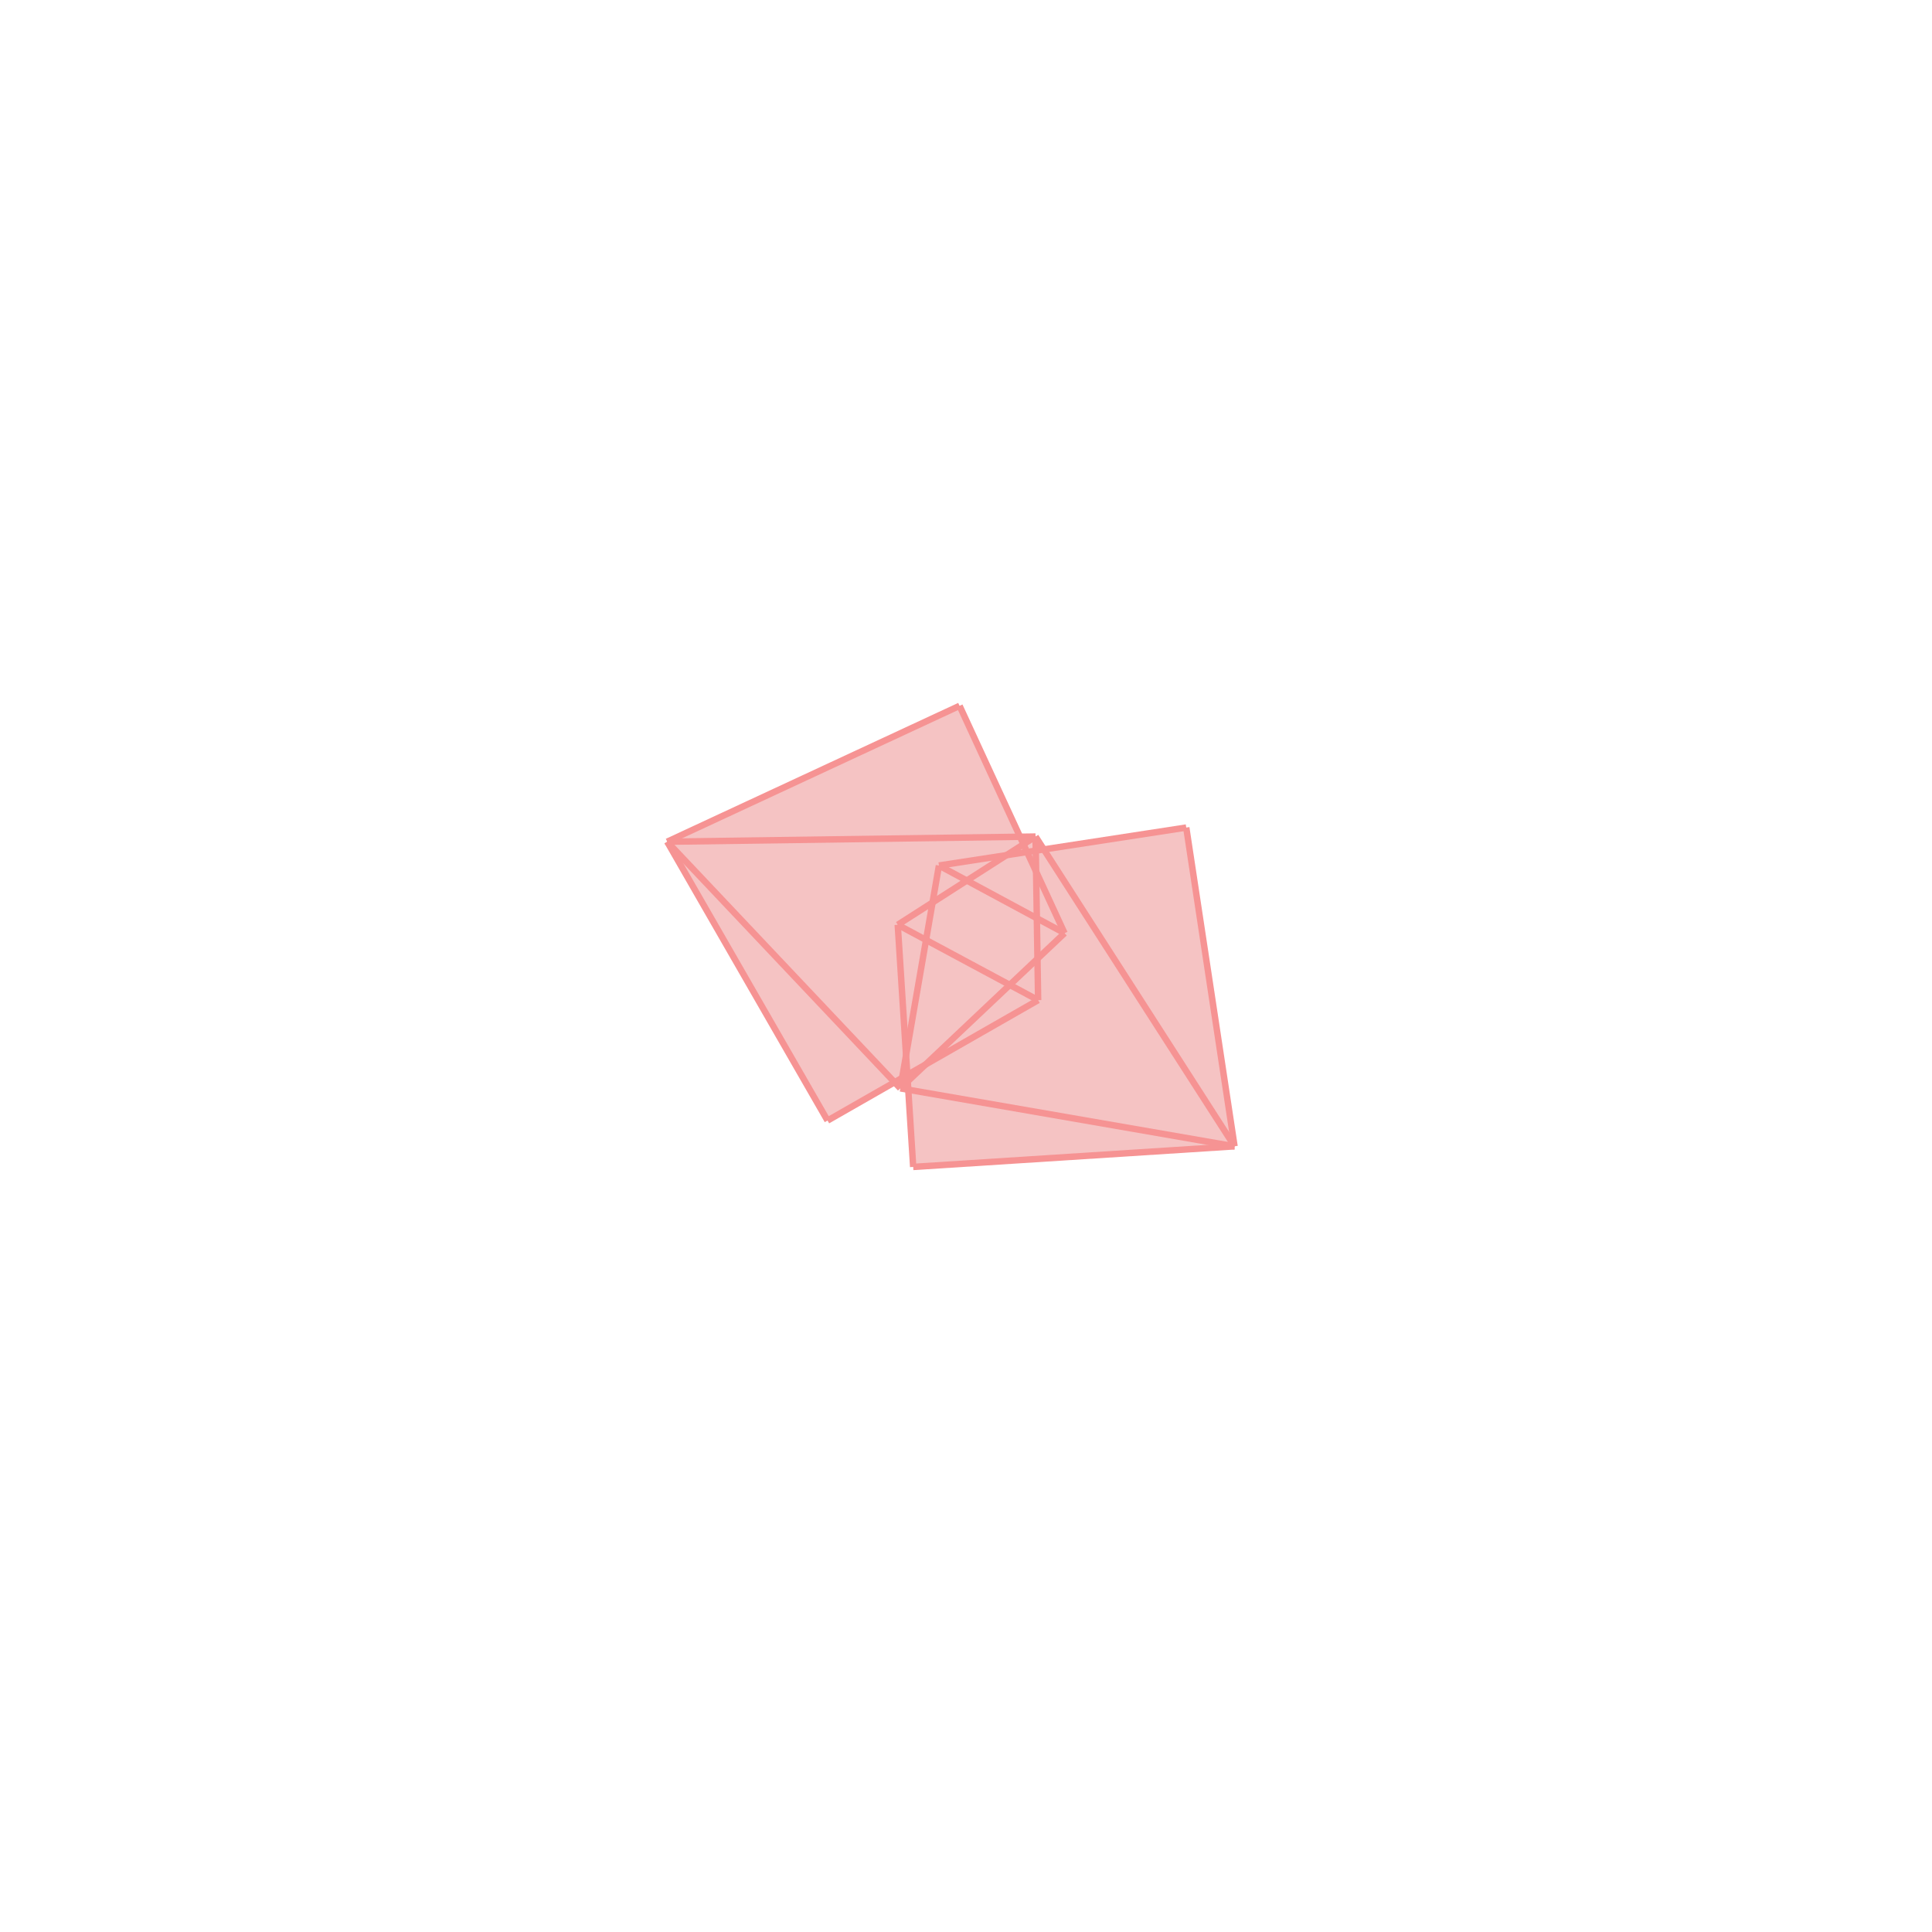 <svg xmlns="http://www.w3.org/2000/svg" viewBox="-1.5 -1.5 3 3">
<g transform="scale(1, -1)">
<path d="M-0.082 -0.312 L0.417 -0.28 L0.342 0.215 L0.121 0.181 L0.108 0.201 L0.084 0.201 L-0.01 0.404 L-0.464 0.193 L-0.215 -0.24 L-0.111 -0.181 L-0.102 -0.19 L-0.089 -0.192 z " fill="rgb(245,195,195)" />
<path d="M0.3 1.753 L1.3 1.753 L1.3 2.753 L0.3 2.753  z" fill="none" stroke="rgb(128,128,128)" stroke-width="0.01" />
<line x1="-0.082" y1="-0.312" x2="0.417" y2="-0.28" style="stroke:rgb(246,147,147);stroke-width:0.01" />
<line x1="0.417" y1="-0.28" x2="-0.102" y2="-0.19" style="stroke:rgb(246,147,147);stroke-width:0.01" />
<line x1="-0.464" y1="0.193" x2="0.108" y2="0.201" style="stroke:rgb(246,147,147);stroke-width:0.01" />
<line x1="-0.042" y1="0.156" x2="0.342" y2="0.215" style="stroke:rgb(246,147,147);stroke-width:0.01" />
<line x1="0.112" y1="-0.053" x2="-0.106" y2="0.064" style="stroke:rgb(246,147,147);stroke-width:0.01" />
<line x1="0.153" y1="0.051" x2="-0.042" y2="0.156" style="stroke:rgb(246,147,147);stroke-width:0.01" />
<line x1="-0.215" y1="-0.24" x2="0.112" y2="-0.053" style="stroke:rgb(246,147,147);stroke-width:0.01" />
<line x1="-0.102" y1="-0.19" x2="-0.464" y2="0.193" style="stroke:rgb(246,147,147);stroke-width:0.01" />
<line x1="-0.106" y1="0.064" x2="0.108" y2="0.201" style="stroke:rgb(246,147,147);stroke-width:0.01" />
<line x1="-0.464" y1="0.193" x2="-0.01" y2="0.404" style="stroke:rgb(246,147,147);stroke-width:0.01" />
<line x1="-0.102" y1="-0.19" x2="0.153" y2="0.051" style="stroke:rgb(246,147,147);stroke-width:0.01" />
<line x1="-0.215" y1="-0.24" x2="-0.464" y2="0.193" style="stroke:rgb(246,147,147);stroke-width:0.01" />
<line x1="0.417" y1="-0.28" x2="0.108" y2="0.201" style="stroke:rgb(246,147,147);stroke-width:0.01" />
<line x1="0.153" y1="0.051" x2="-0.01" y2="0.404" style="stroke:rgb(246,147,147);stroke-width:0.01" />
<line x1="-0.082" y1="-0.312" x2="-0.106" y2="0.064" style="stroke:rgb(246,147,147);stroke-width:0.01" />
<line x1="0.417" y1="-0.28" x2="0.342" y2="0.215" style="stroke:rgb(246,147,147);stroke-width:0.01" />
<line x1="0.112" y1="-0.053" x2="0.108" y2="0.201" style="stroke:rgb(246,147,147);stroke-width:0.01" />
<line x1="-0.102" y1="-0.19" x2="-0.042" y2="0.156" style="stroke:rgb(246,147,147);stroke-width:0.01" />
</g>
</svg>
